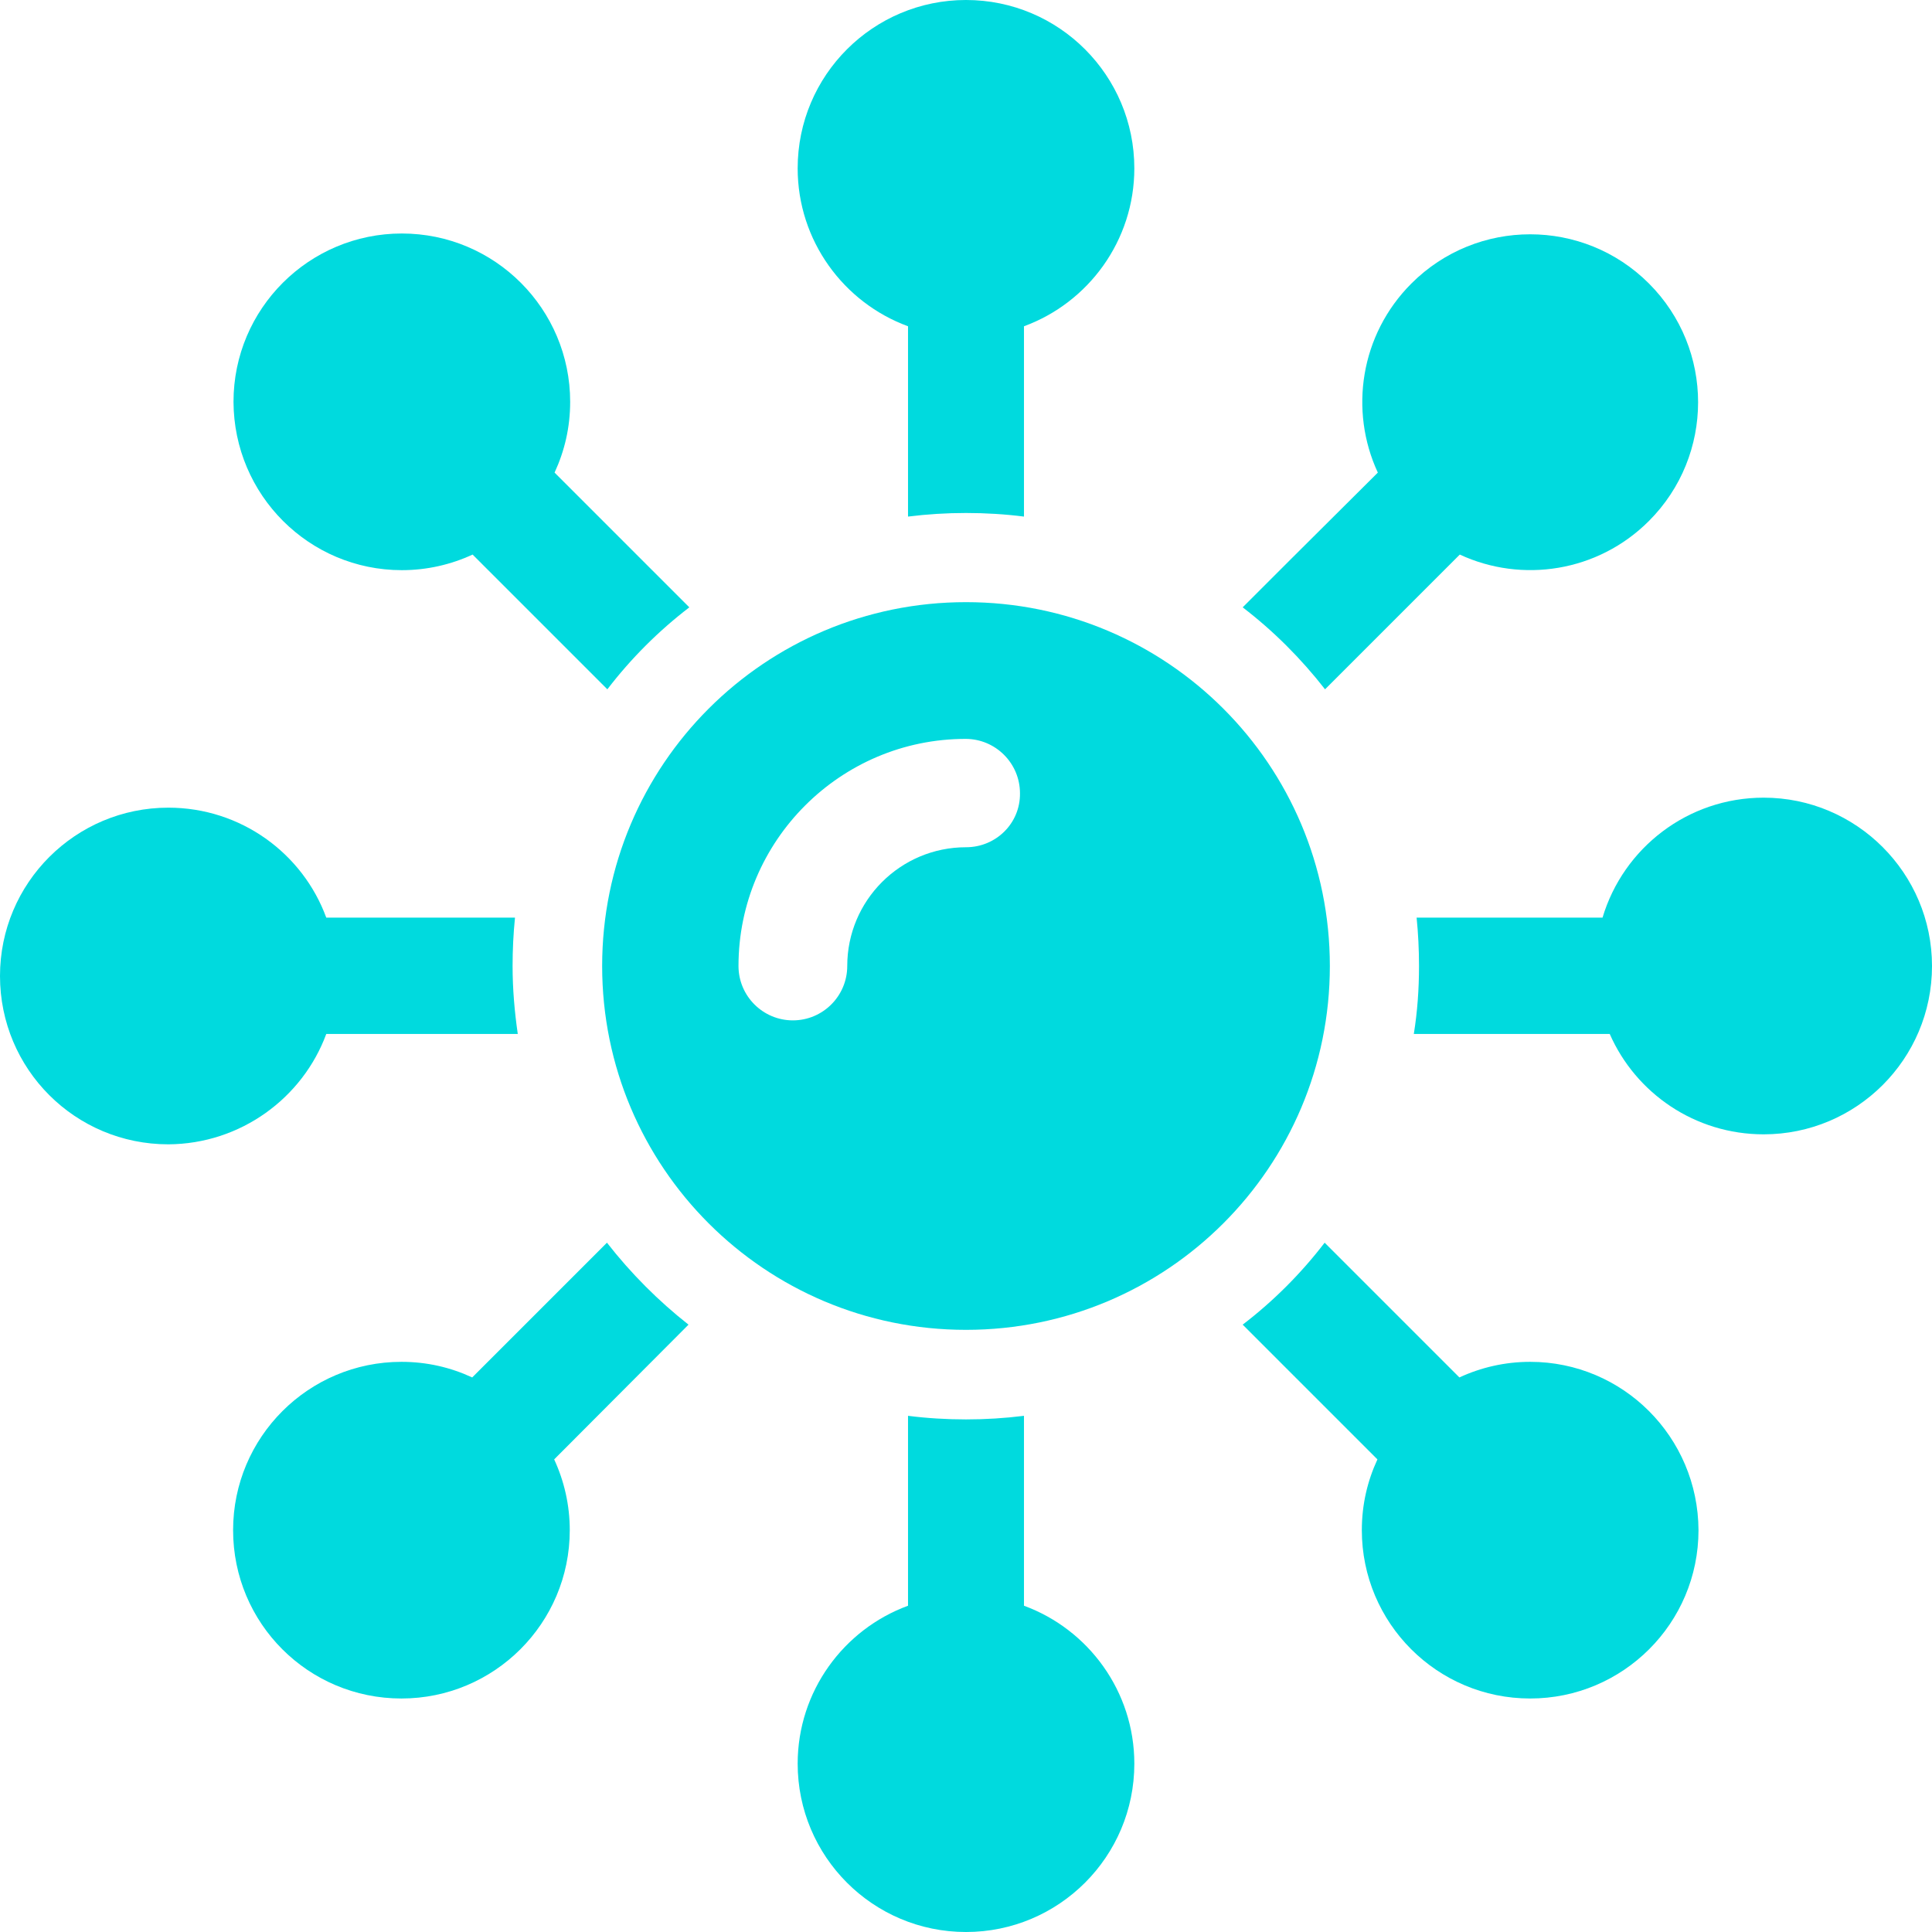 <?xml version="1.0" encoding="iso-8859-1"?>
<!-- Generator: Adobe Illustrator 19.1.0, SVG Export Plug-In . SVG Version: 6.00 Build 0)  -->
<svg xmlns="http://www.w3.org/2000/svg" xmlns:xlink="http://www.w3.org/1999/xlink" version="1.1" id="Capa_1" x="0px" y="0px" viewBox="0 0 483.2 483.2" style="enable-background:new 0 0 483.2 483.2;" xml:space="preserve" width="512px" height="512px">
<g>
	<g id="XMLID_1907_">
		<path id="XMLID_1922_" d="M441.1,199.5c-19,0-35.1,12.6-40.3,30h-46.5c0.4,4,0.6,8,0.6,12.1c0,5.8-0.4,11.4-1.3,17h49    c6.5,14.8,21.3,25.1,38.5,25.1c23.2,0,42.1-18.8,42.1-42.1C483.2,218.4,464.3,199.5,441.1,199.5z" fill="#00dade"/>
		<path id="XMLID_1921_" d="M81.6,258.6h47.9c-0.8-5.5-1.3-11.2-1.3-17c0-4.1,0.2-8.1,0.6-12.1H81.6C75.7,213.4,60.2,202,42.1,202    C18.9,202,0,220.8,0,244.1c0,23.3,18.8,42.1,42.1,42.1C60.2,286.1,75.7,274.6,81.6,258.6z" fill="#00dade"/>
		<path id="XMLID_1920_" d="M227.1,81.6v47.6c4.8-0.6,9.6-0.9,14.5-0.9s9.8,0.3,14.5,0.9V81.6c16.1-5.9,27.6-21.4,27.6-39.5    c0-23.2-18.8-42.1-42.1-42.1c-23.2,0-42.1,18.8-42.1,42.1C199.5,60.2,211,75.7,227.1,81.6z" fill="#00dade"/>
		<path id="XMLID_1918_" d="M331.4,172.4l33.7-33.7c15.5,7.2,34.5,4.4,47.3-8.4c16.4-16.4,16.4-43,0-59.4s-43-16.4-59.4,0    c-12.8,12.8-15.6,31.8-8.4,47.3l-21.5,21.4l0,0l-12.3,12.3C318.5,157.8,325.4,164.7,331.4,172.4z" fill="#00dade"/>
		<path id="XMLID_1913_" d="M100.5,142.6c6.3,0,12.3-1.4,17.7-3.9l33.7,33.7c5.9-7.7,12.8-14.6,20.5-20.5l-33.7-33.7    c2.5-5.4,3.9-11.3,3.9-17.7c0-23.2-18.8-42.1-42.1-42.1c-23.2,0-42.1,18.8-42.1,42.1C58.5,123.8,77.3,142.6,100.5,142.6z" fill="#00dade"/>
		<path id="XMLID_1912_" d="M151.8,310.8l-33.7,33.7c-5.4-2.5-11.3-3.9-17.7-3.9c-23.2,0-42.1,18.8-42.1,42.1s18.8,42.1,42.1,42.1    c23.2,0,42.1-18.8,42.1-42.1c0-6.3-1.4-12.3-3.9-17.7l33.6-33.7C164.7,325.4,157.8,318.5,151.8,310.8z" fill="#00dade"/>
		<path id="XMLID_1911_" d="M382.7,340.6c-6.3,0-12.3,1.4-17.7,3.9l-33.7-33.7c-5.9,7.7-12.8,14.6-20.5,20.5l33.7,33.7    c-2.5,5.4-3.9,11.3-3.9,17.7c0,23.2,18.8,42.1,42.1,42.1c23.2,0,42.1-18.8,42.1-42.1C424.7,359.4,405.9,340.6,382.7,340.6z" fill="#00dade"/>
		<path id="XMLID_1910_" d="M256.1,401.6v-29.3v-18.2c-4.8,0.6-9.6,0.9-14.5,0.9s-9.8-0.3-14.5-0.9v18.2v29.3    c-16.1,5.9-27.6,21.4-27.6,39.5c0,23.2,18.8,42.1,42.1,42.1c23.2,0,42.1-18.8,42.1-42.1C283.7,423,272.2,407.5,256.1,401.6z" fill="#00dade"/>
		<path id="XMLID_1759_" d="M241.6,150.6c-50.3,0-91,40.7-91,91s40.7,91,91,91s91-40.7,91-91S291.9,150.6,241.6,150.6z M241.6,211.9    c-16.4,0-29.7,13.3-29.7,29.7c0,7.5-6.1,13.6-13.6,13.6s-13.6-6.1-13.6-13.6c0-31.3,25.5-56.8,56.8-56.8c7.5,0,13.6,6.1,13.6,13.6    C255.2,205.9,249.1,211.9,241.6,211.9z" fill="#00dade"/>
	</g>
</g>
<g>
</g>
<g>
</g>
<g>
</g>
<g>
</g>
<g>
</g>
<g>
</g>
<g>
</g>
<g>
</g>
<g>
</g>
<g>
</g>
<g>
</g>
<g>
</g>
<g>
</g>
<g>
</g>
<g>
</g>
</svg>
